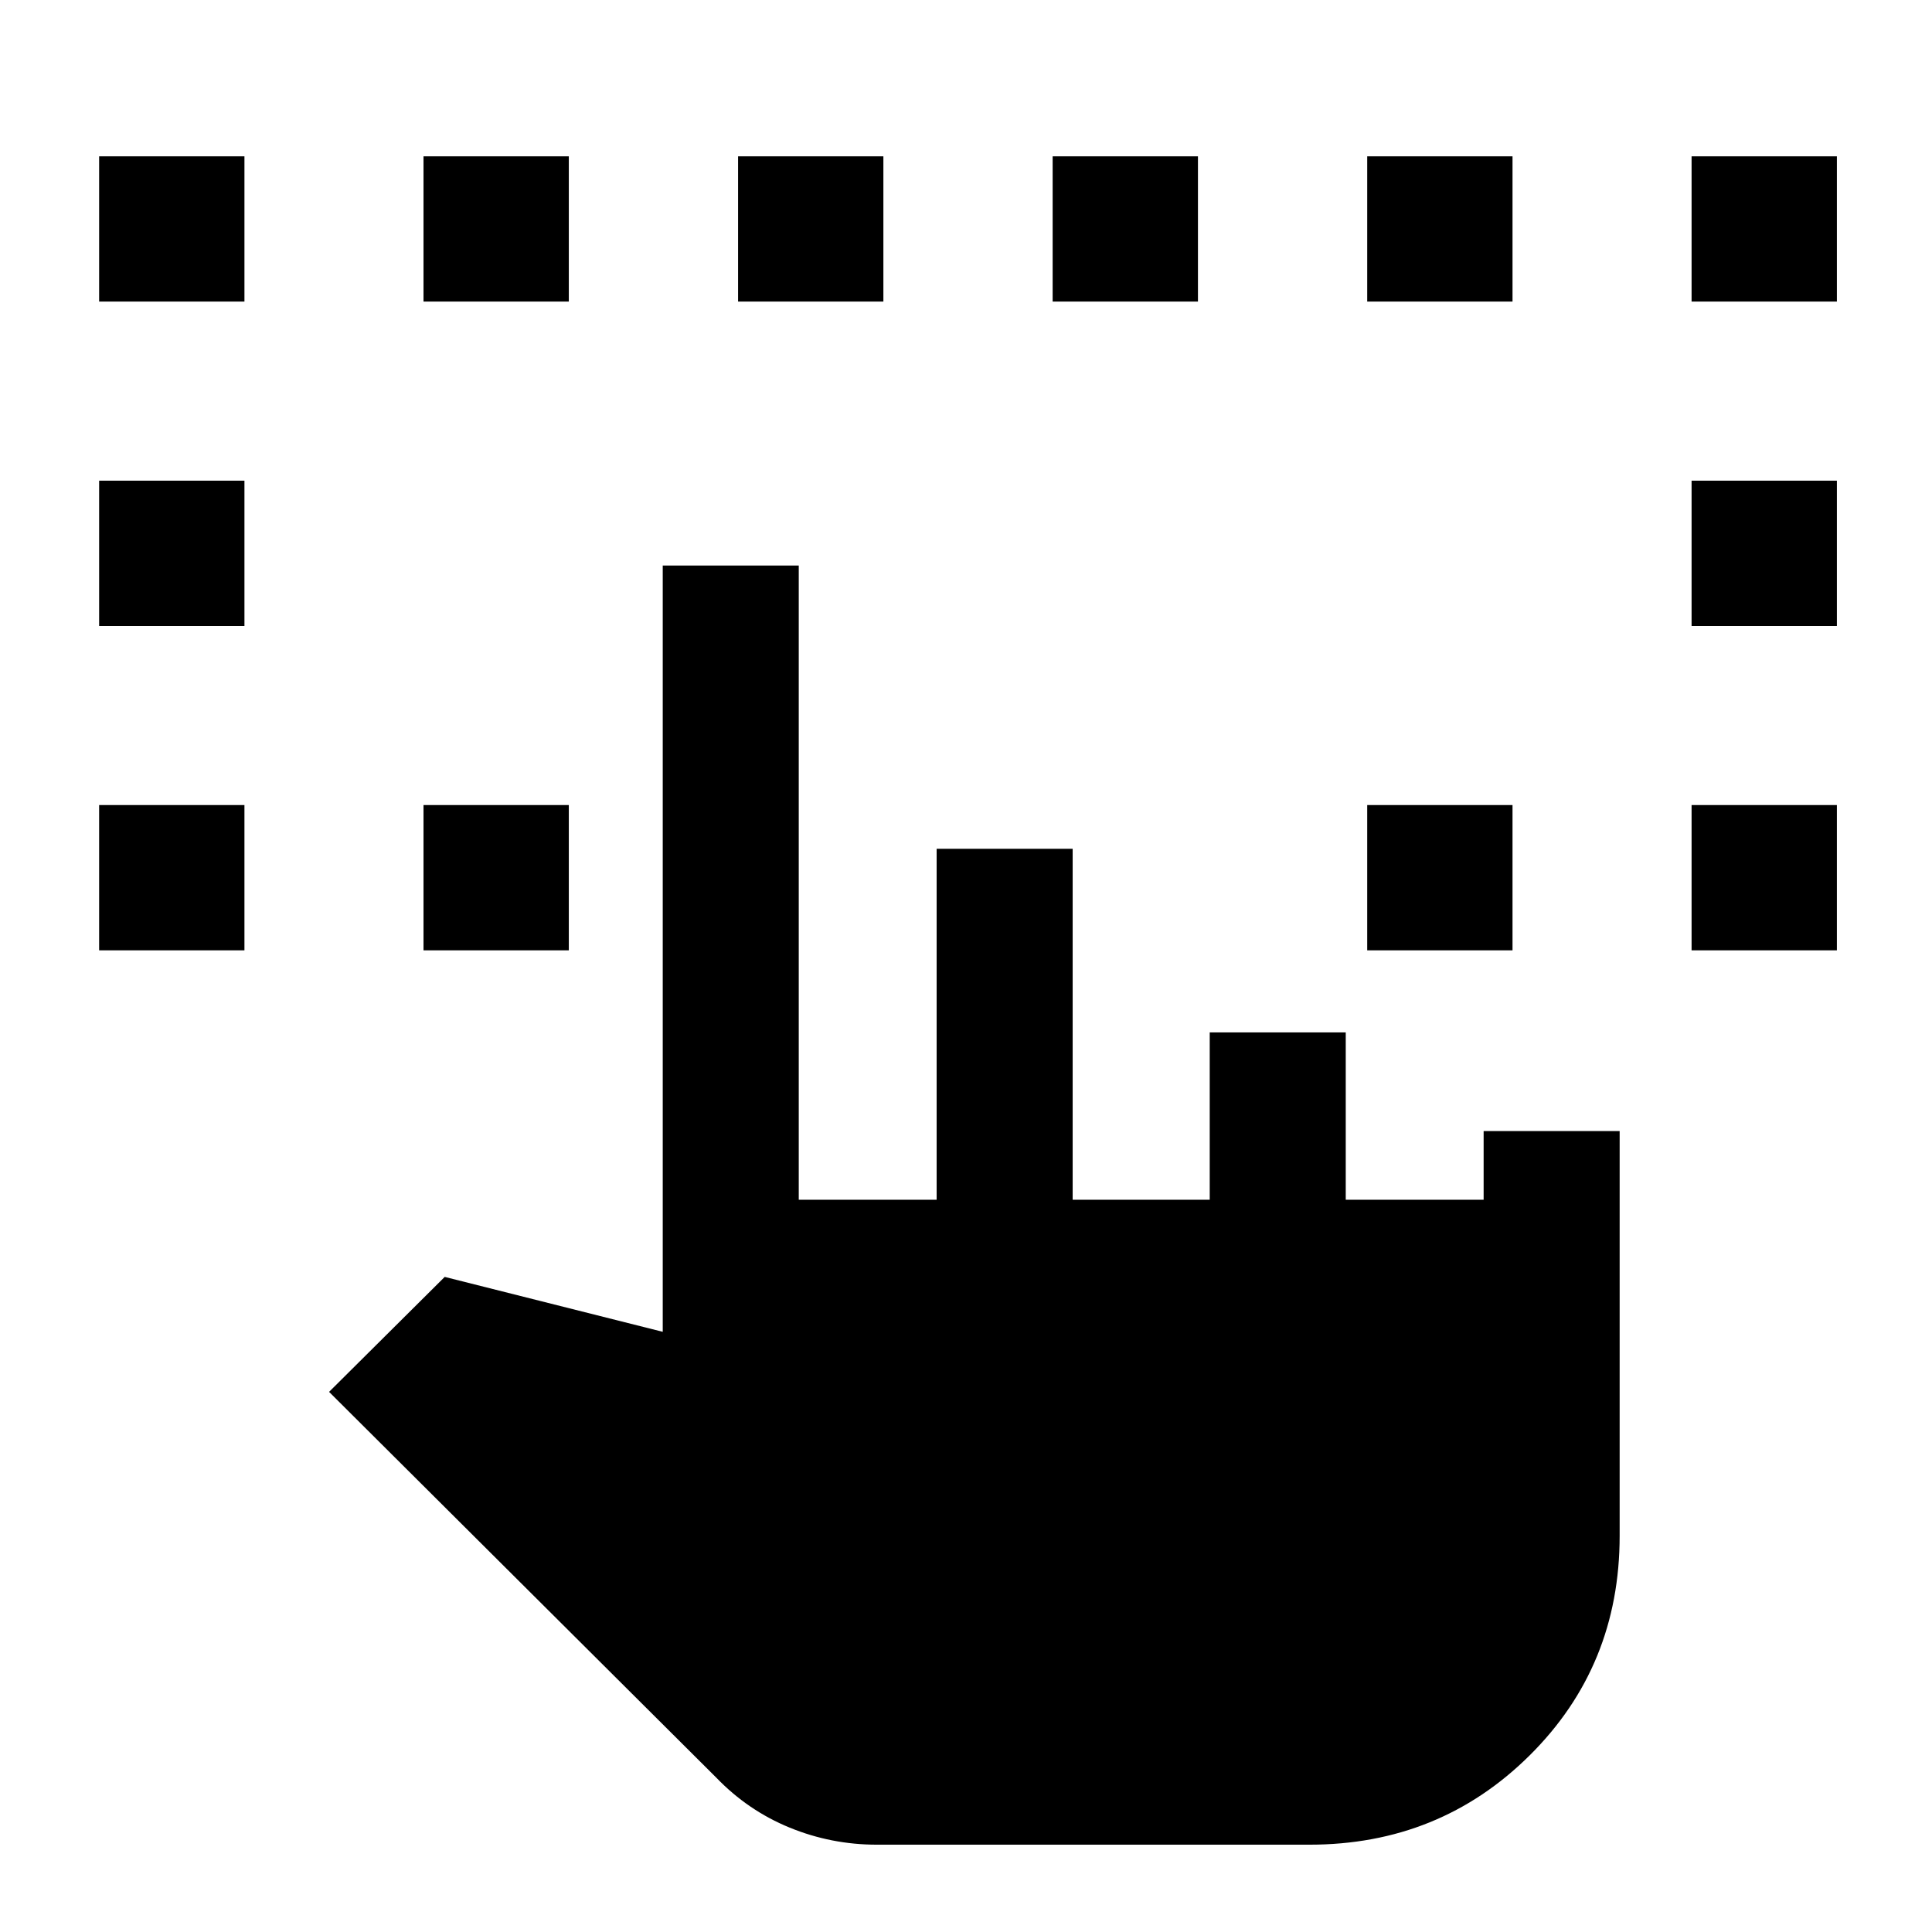 <svg xmlns="http://www.w3.org/2000/svg" height="40" viewBox="0 -960 960 960" width="40"><path d="M49.259-487.77v-72.204h72.203v72.204H49.259Zm791.279 0v-72.204h72.203v72.204h-72.203ZM49.258-648.949v-72.204h72.204v72.204H49.259Zm791.28 0v-72.204h72.203v72.204h-72.203ZM49.258-810.128v-72.204h72.204v72.204H49.259Zm161.18 322.358v-72.204h72.203v72.204h-72.203Zm468.921 0v-72.204h72.203v72.204h-72.203Zm161.179-322.358v-72.204h72.203v72.204h-72.203Zm-630.1 0v-72.204h72.203v72.204h-72.203Zm156.307 0v-72.204h72.203v72.204h-72.203Zm156.307 0v-72.204h72.203v72.204h-72.203Zm156.307 0v-72.204h72.203v72.204h-72.203ZM435.711-43.388q-22.628 0-43.349-8.486-20.721-8.487-36.478-24.858L163.515-268.386l57.46-57.127 108.334 27.282v-380.768h67.587v315.153h68.514v-174.385h67.588v174.385h68.104v-83.155h67.588v83.155h68.514v-34.128h67.588v201.126q0 64.741-44.73 109.101-44.731 44.36-109.397 44.36H435.711Z"/></svg>